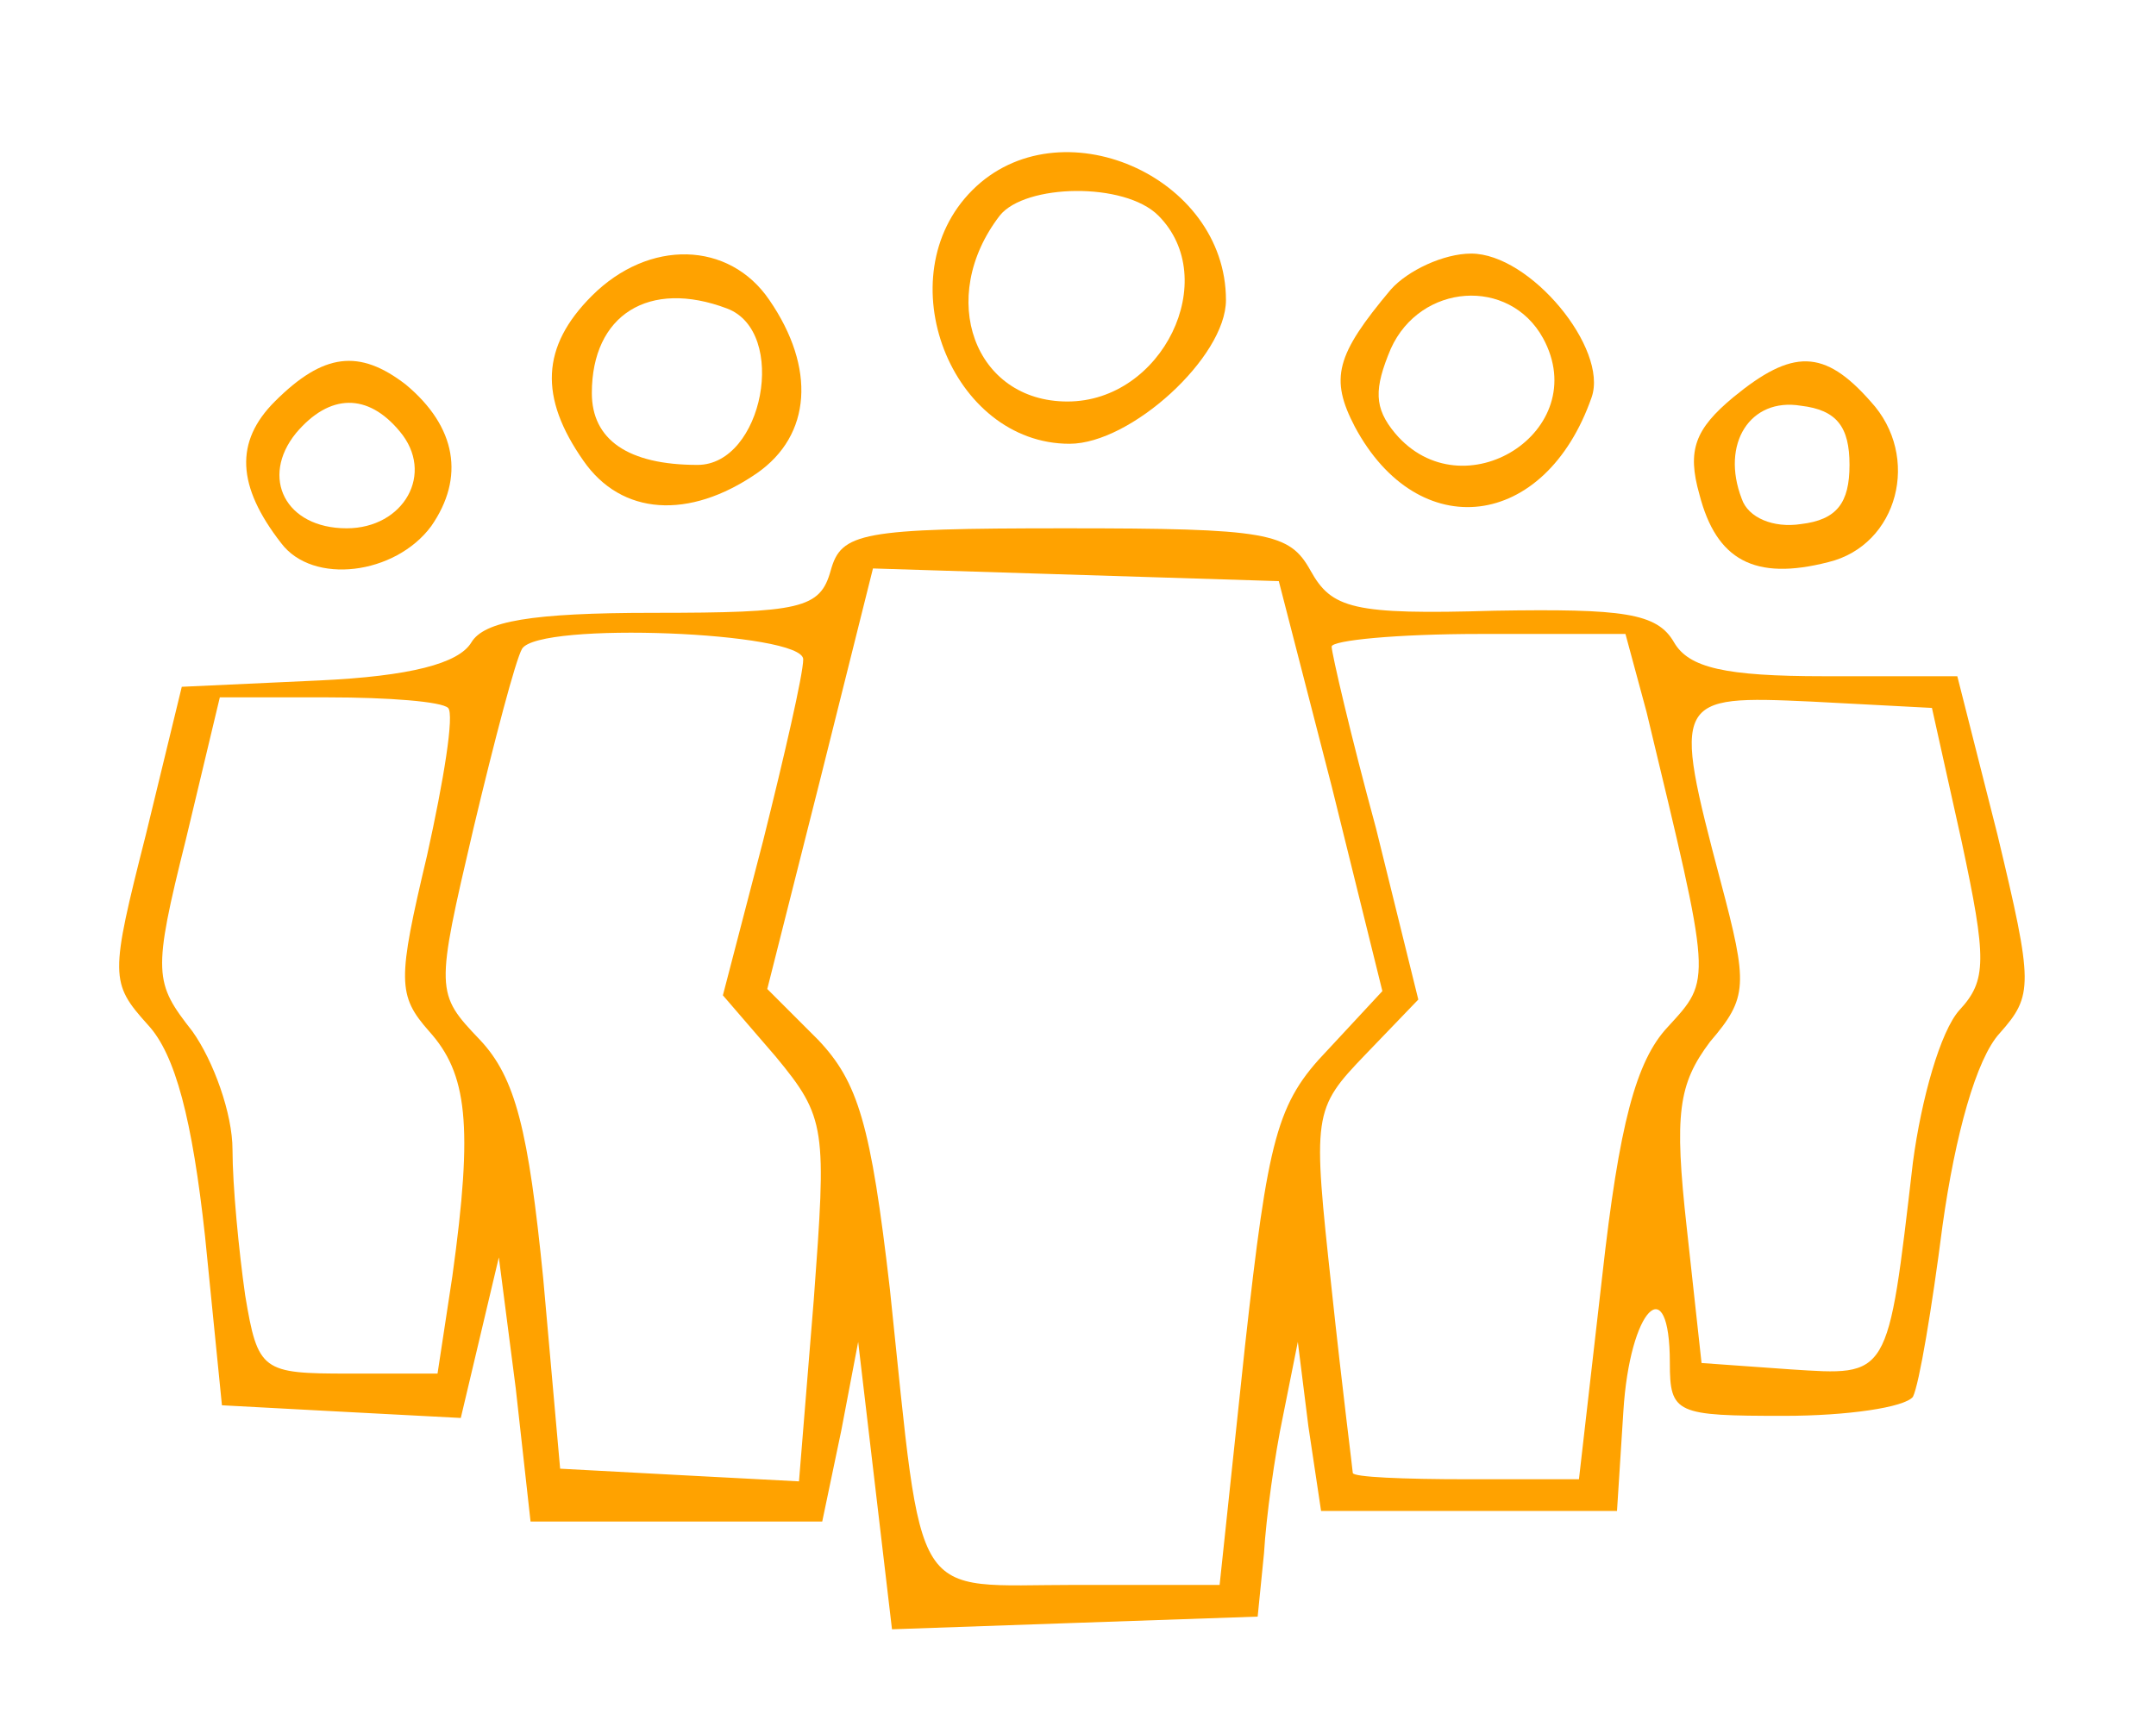  <svg  version="1.0" xmlns="http://www.w3.org/2000/svg"  width="102pt" height="82pt" viewBox="0 0 102 82"  preserveAspectRatio="xMidYMid meet">  <g transform="translate(0,82) scale(0.1,-0.1)" fill="#ffa200" stroke="none"> <path d="M460 730 c-41 -41 -10 -120 46 -120 29 0 74 41 74 68 0 59 -79 93 -120 52z m88 -12 c30 -30 2 -88 -43 -88 -44 0 -62 49 -32 88 12 15 59 16 75 0z"/> <path d="M280 680 c-24 -24 -25 -48 -4 -78 18 -26 50 -28 82 -6 26 18 28 50 6 82 -19 28 -57 29 -84 2z m64 -6 c29 -11 17 -74 -14 -74 -33 0 -50 12 -50 34 0 37 27 54 64 40z"/> <path d="M658 683 c-26 -31 -29 -42 -17 -65 30 -56 90 -49 112 14 8 23 -29 68 -57 68 -13 0 -30 -8 -38 -17z m72 -23 c24 -44 -38 -83 -70 -45 -10 12 -10 21 -2 40 14 31 56 34 72 5z"/> <path d="M130 630 c-19 -19 -18 -40 3 -67 15 -20 54 -15 71 8 16 23 12 47 -12 67 -22 17 -39 15 -62 -8z m59 -14 c17 -20 2 -46 -25 -46 -29 0 -41 24 -24 45 16 19 34 19 49 1z"/> <path d="M820 632 c-18 -15 -22 -25 -16 -46 8 -31 26 -41 61 -32 33 8 44 50 20 76 -22 25 -37 25 -65 2z m55 -32 c0 -18 -6 -26 -23 -28 -13 -2 -25 3 -28 12 -10 26 4 48 28 44 17 -2 23 -10 23 -28z"/> <path d="M393 550 c-5 -18 -14 -20 -84 -20 -58 0 -80 -4 -86 -14 -6 -10 -29 -16 -72 -18 l-65 -3 -17 -70 c-17 -67 -17 -70 1 -90 13 -14 21 -45 27 -100 l8 -80 56 -3 57 -3 9 38 9 38 8 -62 7 -63 69 0 69 0 9 43 8 42 8 -68 8 -68 86 3 87 3 3 30 c1 17 5 46 9 65 l7 35 5 -40 6 -40 70 0 70 0 3 47 c3 49 22 68 22 23 0 -24 3 -25 54 -25 30 0 57 4 61 9 3 6 9 42 14 81 6 43 16 79 27 91 16 18 16 23 -1 94 l-19 75 -63 0 c-47 0 -64 4 -71 16 -8 14 -24 16 -85 15 -67 -2 -77 1 -87 19 -10 18 -20 20 -116 20 -97 0 -106 -2 -111 -20z m237 -102 l24 -97 -26 -28 c-24 -25 -28 -41 -39 -140 l-12 -113 -68 0 c-79 0 -72 -12 -88 140 -9 78 -15 98 -34 118 l-24 24 25 99 25 100 96 -3 96 -3 25 -97z m-250 60 c0 -7 -9 -46 -19 -86 l-19 -73 25 -29 c24 -29 24 -34 18 -115 l-7 -86 -57 3 -56 3 -8 90 c-7 70 -13 95 -30 113 -21 22 -21 23 -3 100 10 42 20 80 23 85 8 13 133 8 133 -5z m399 -25 c31 -129 31 -126 10 -149 -15 -16 -23 -46 -31 -118 l-11 -96 -53 0 c-30 0 -54 1 -54 3 0 1 -5 40 -10 87 -9 83 -9 85 16 111 l25 26 -20 81 c-12 44 -21 83 -21 86 0 3 31 6 70 6 l69 0 10 -37z m-567 2 c3 -3 -2 -34 -10 -70 -14 -59 -14 -66 1 -83 18 -20 21 -44 11 -116 l-7 -46 -42 0 c-41 0 -43 1 -49 37 -3 21 -6 52 -6 69 0 17 -9 42 -19 56 -18 23 -19 27 -3 91 l16 67 51 0 c29 0 54 -2 57 -5z m716 -63 c12 -56 12 -66 -1 -80 -9 -10 -18 -42 -22 -72 -12 -103 -11 -101 -58 -98 l-42 3 -7 64 c-6 54 -4 68 11 88 18 21 18 27 5 76 -23 87 -22 88 43 85 l57 -3 14 -63z"/> </g> </svg> 